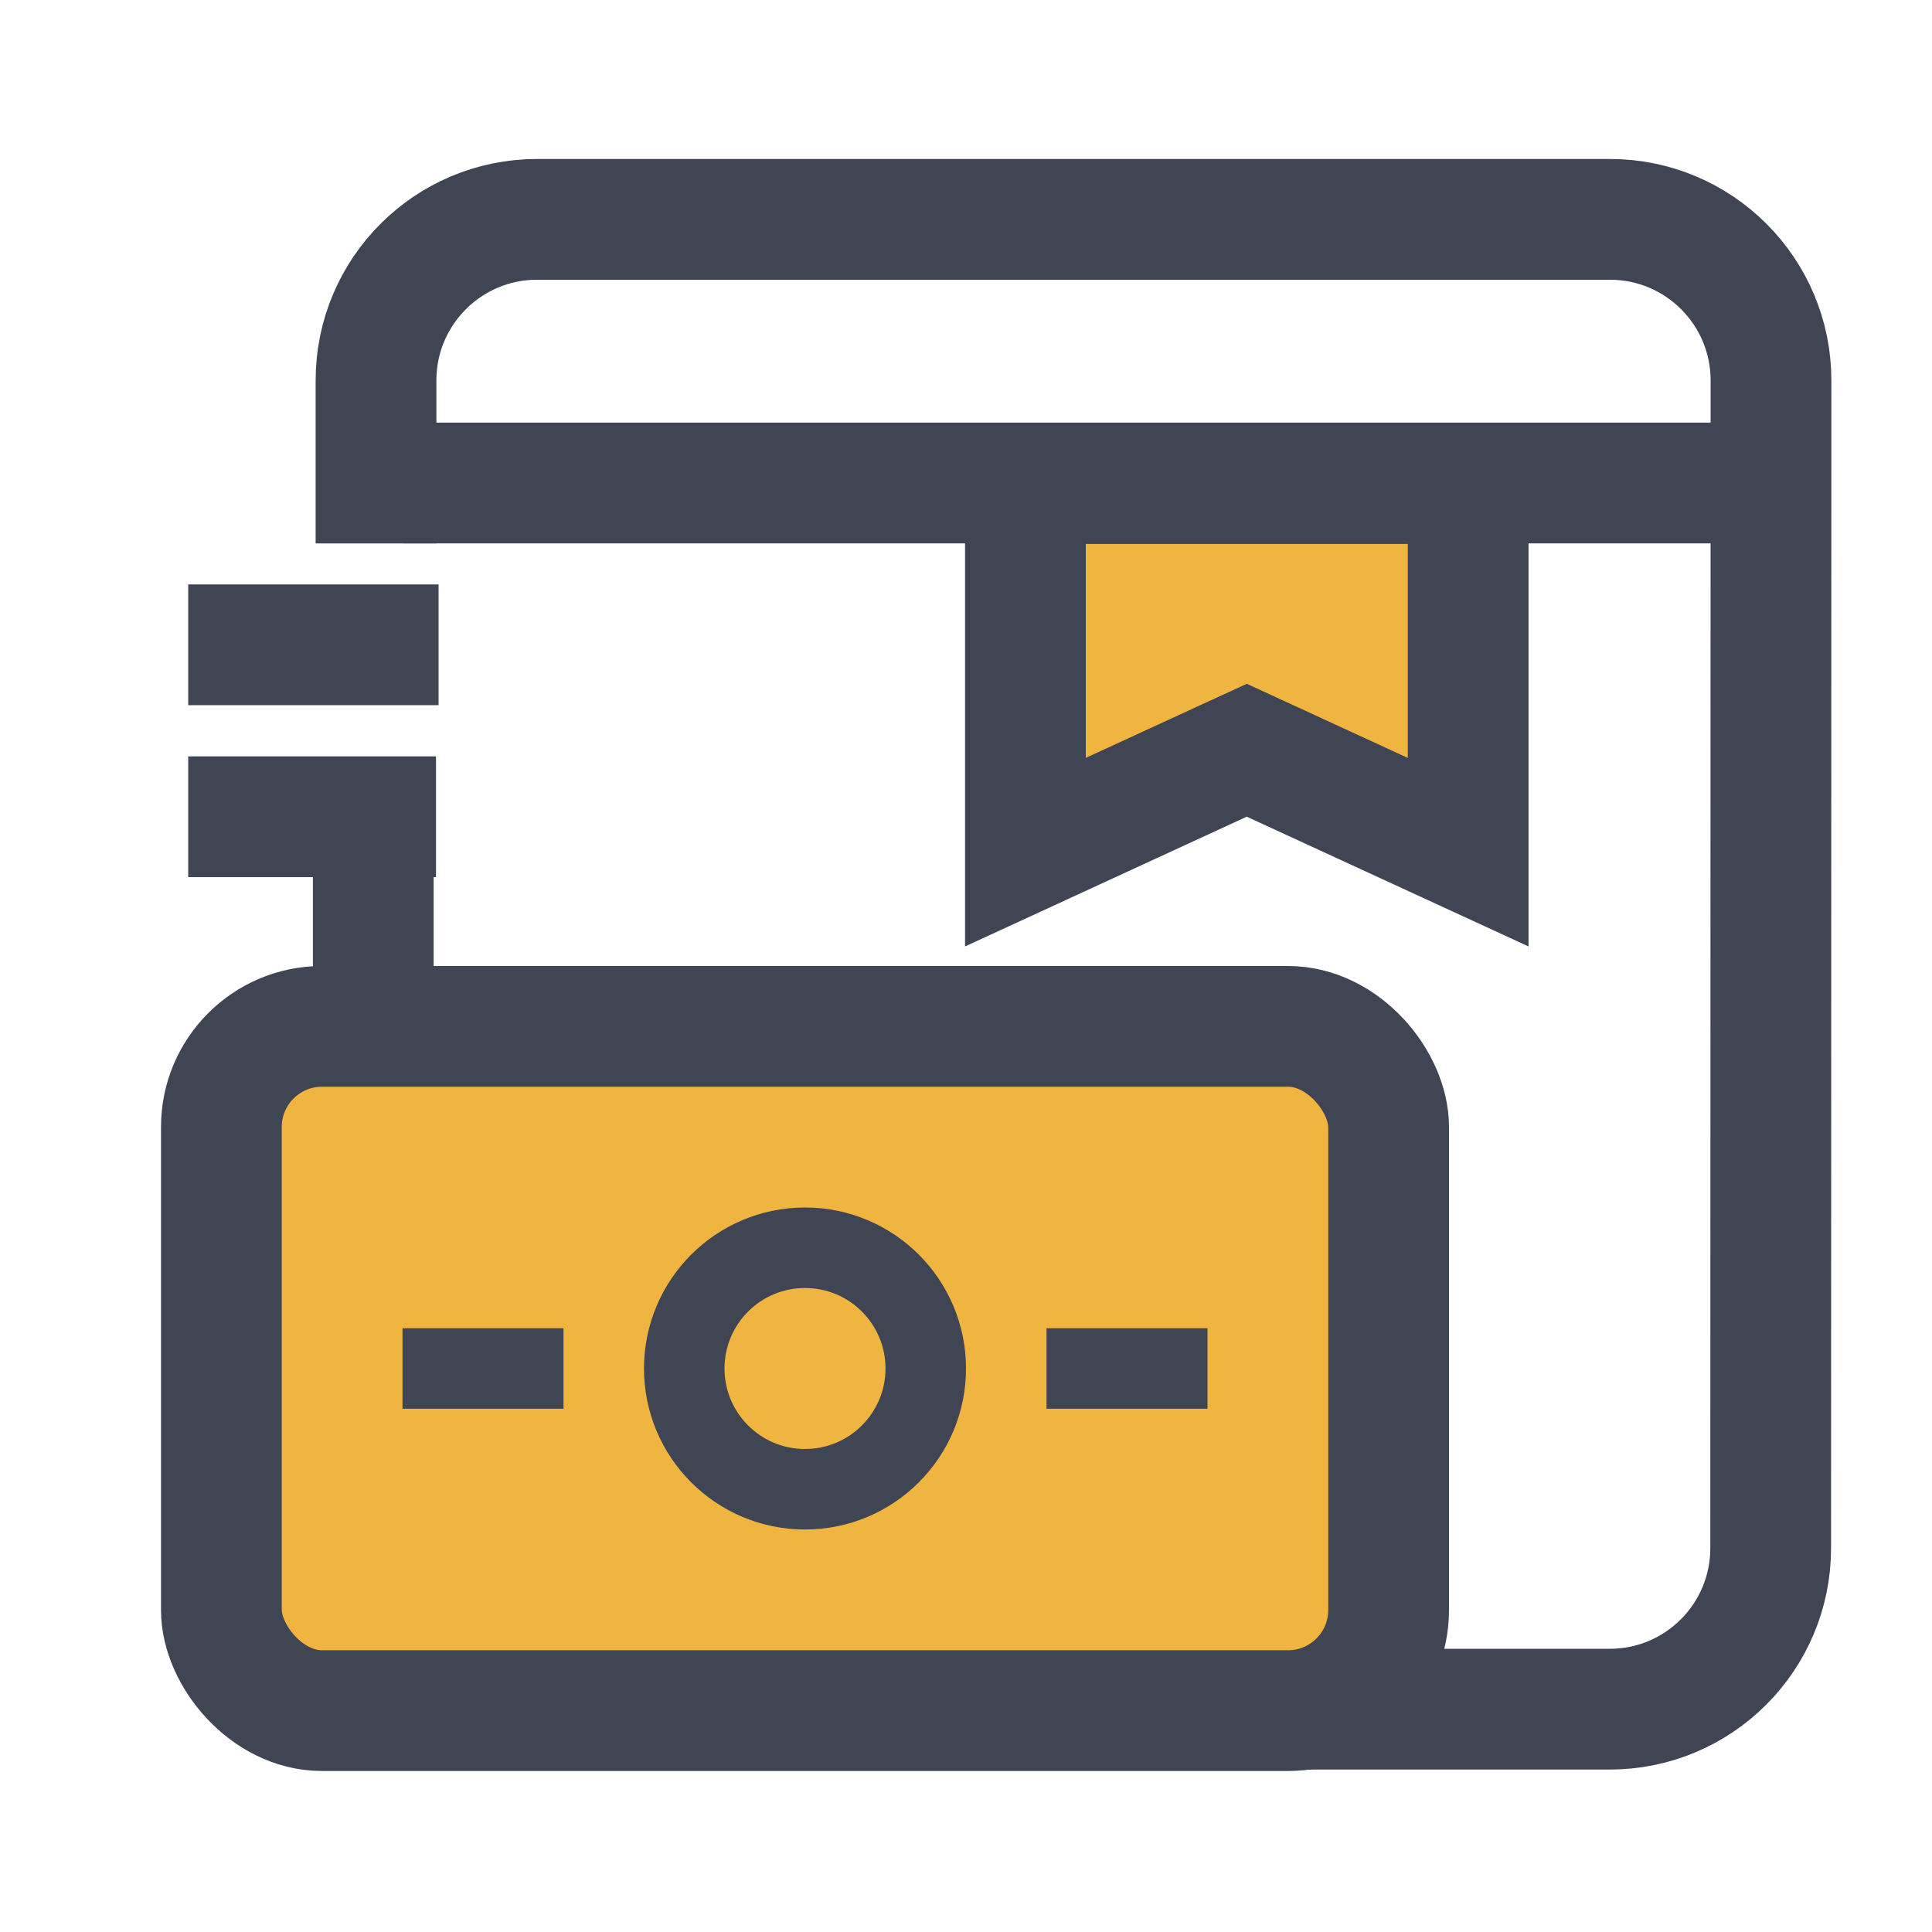 <svg width="24" height="24" viewBox="0 0 24 24" fill="none" xmlns="http://www.w3.org/2000/svg">
<path d="M4.671 6.751V4.725C4.671 3.621 5.567 2.725 6.671 2.725H20C21.104 2.725 22 3.621 22 4.726L21.996 19.232C21.996 20.336 21.101 21.232 19.996 21.232H6.637C5.532 21.232 4.637 20.336 4.637 19.232V10.37" stroke="#404553" stroke-width="1.5"/>
<path d="M5.448 8.01H2.338" stroke="#404553" stroke-width="1.5"/>
<path d="M5.416 10.146H2.338" stroke="#404553" stroke-width="1.5"/>
<path d="M5 6L22 6" stroke="#404553" stroke-width="1.5"/>
<rect x="2.75" y="12.75" width="14.5" height="8.5" rx="1.25" fill="#F0B440" stroke="#404553" stroke-width="1.5"/>
<circle cx="10" cy="17" r="1.5" stroke="#404553"/>
<path d="M5 17H7" stroke="#404553"/>
<path d="M13 17H15" stroke="#404553"/>
<path d="M12.738 10.586V6.007H18.238V10.586L15.801 9.464L15.488 9.32L15.174 9.464L12.738 10.586Z" fill="#F0B440" stroke="#404553" stroke-width="1.5"/>
</svg>
